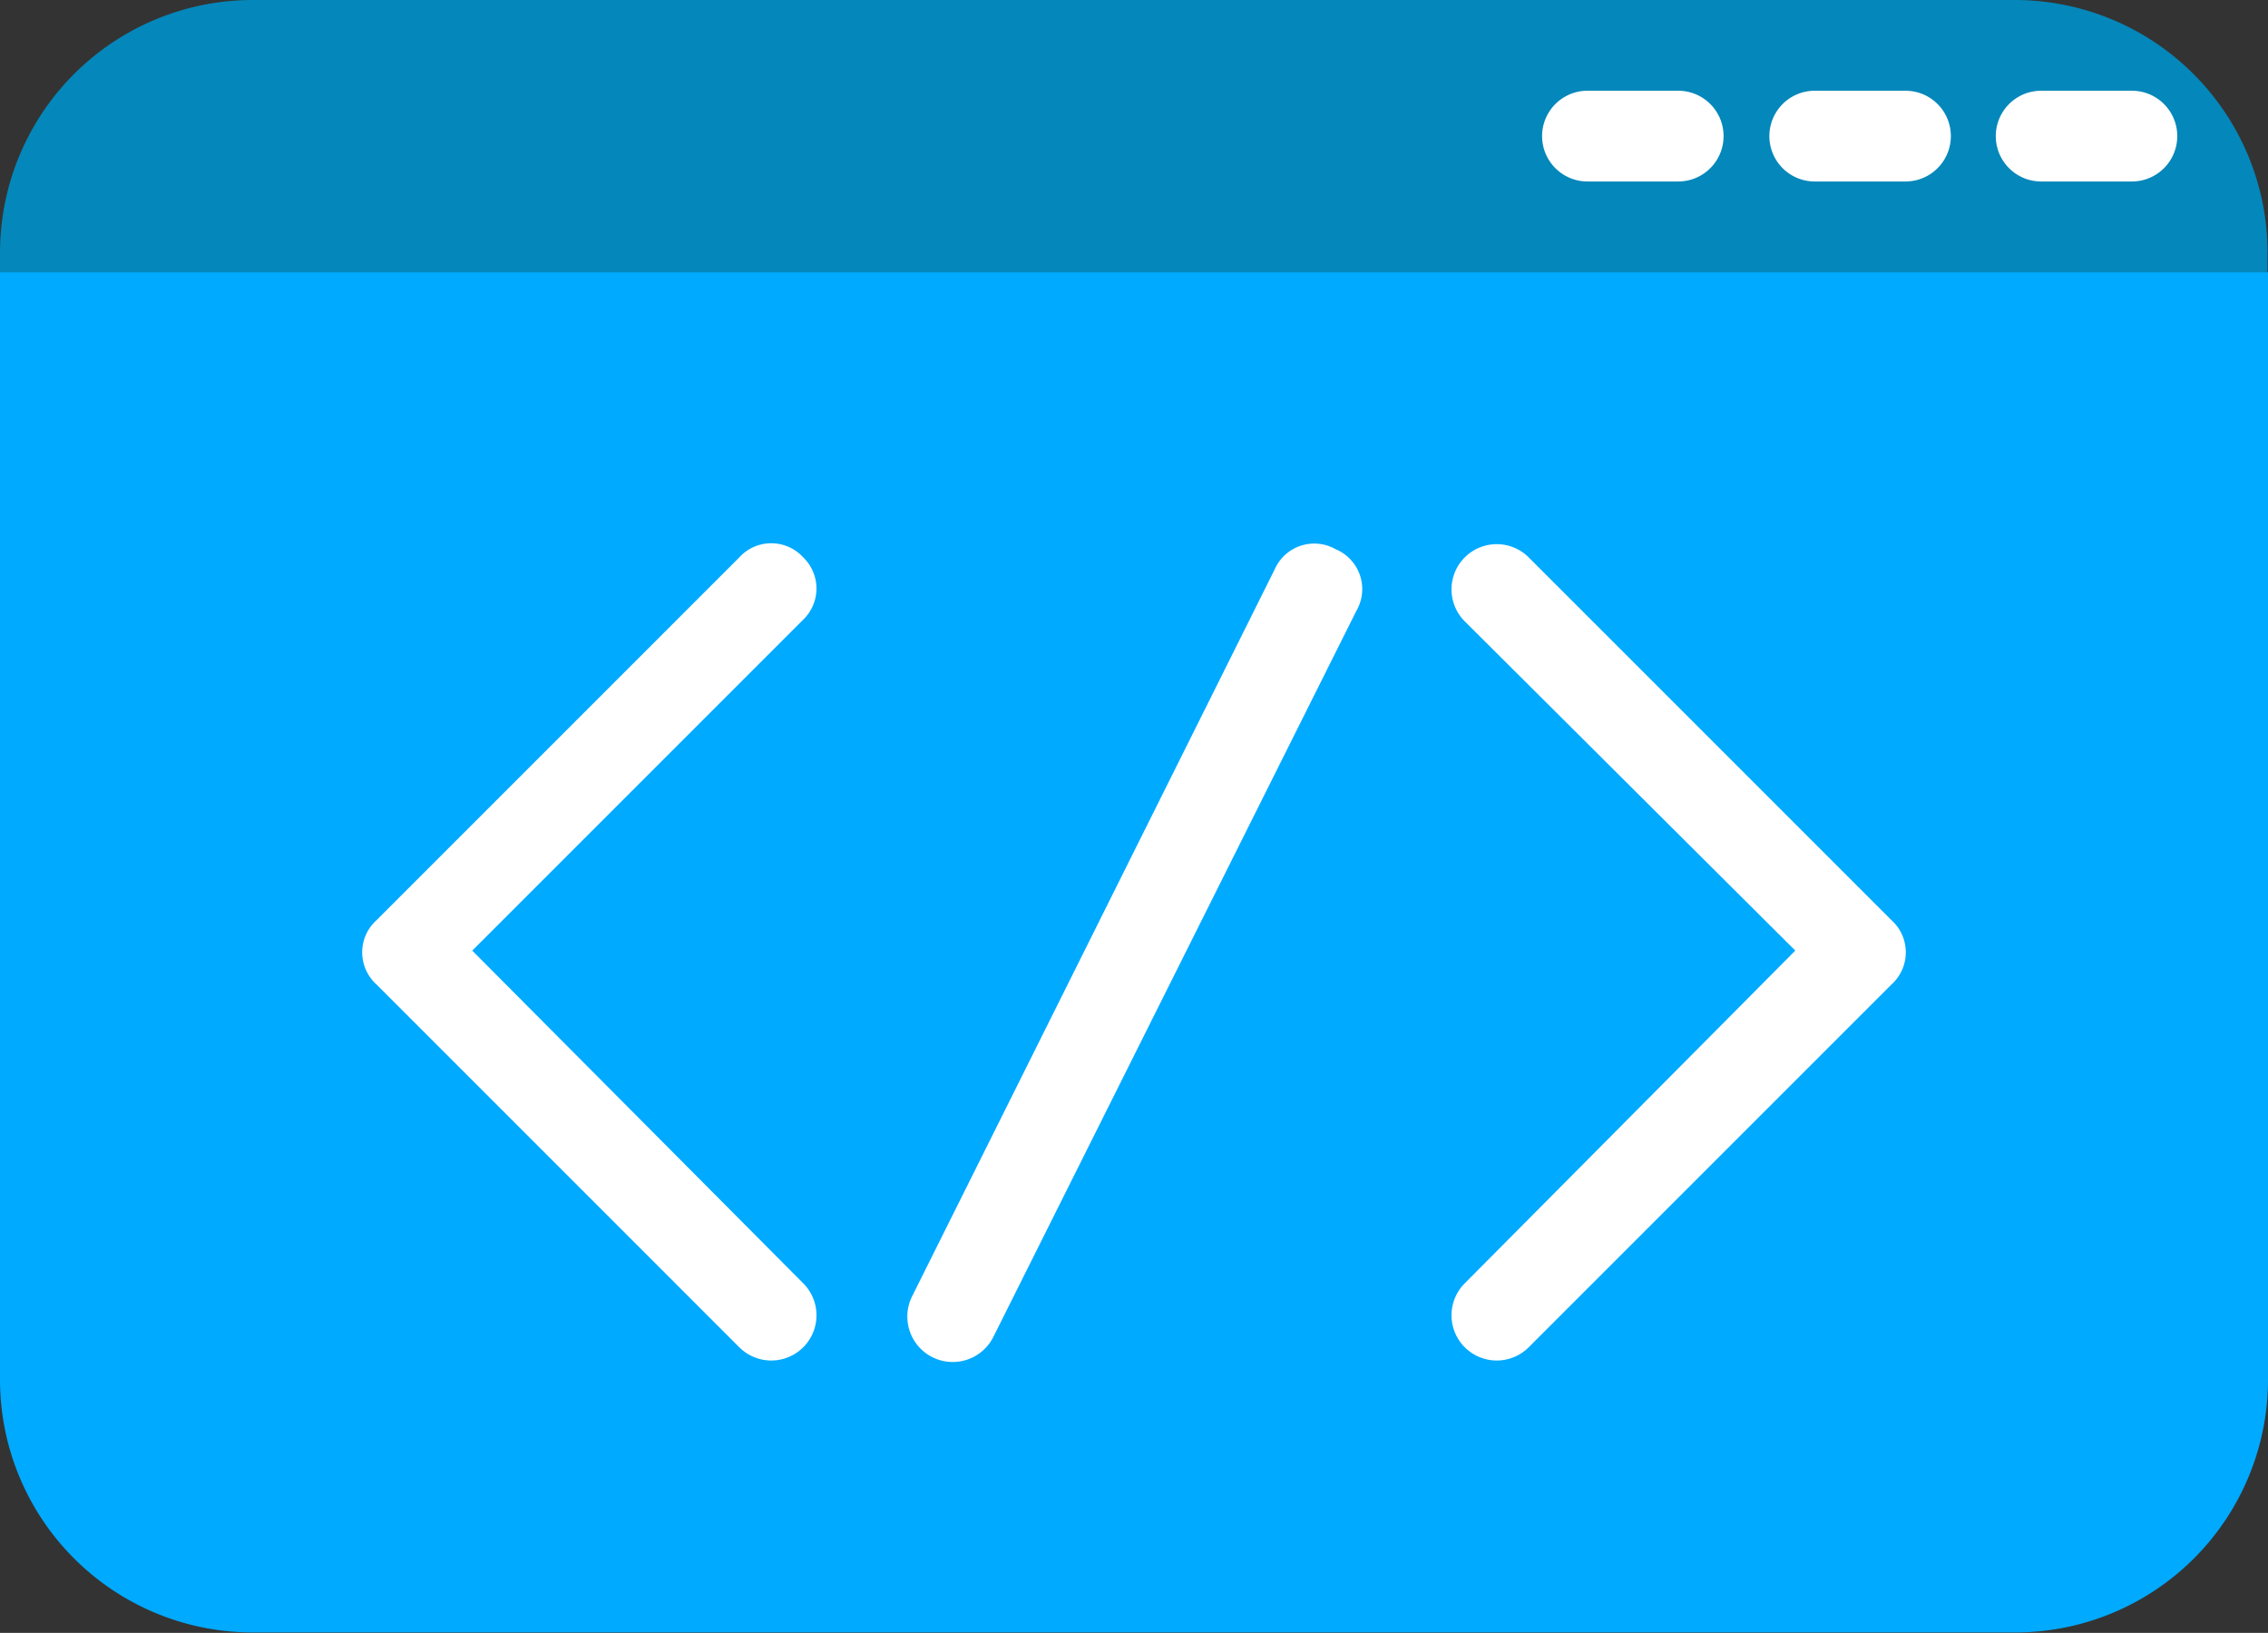<svg xmlns="http://www.w3.org/2000/svg" viewBox="0 0 52.49 37.79"><rect x="0" y="0" width="52.49" height="37.79" fill="#333333" stroke="none"/><defs><style>.cls-1{fill:#0487ba;}.cls-2{fill:#0af;}.cls-3{fill:#fff;}</style></defs><title>code</title><g id="Calque_2" data-name="Calque 2"><g id="BODY"><g id="_1" data-name="1"><path class="cls-1" d="M5.85,0H46.63a5.85,5.85,0,0,1,5.85,5.85V6.3H0V5.85A5.85,5.85,0,0,1,5.85,0Z"/><path class="cls-2" d="M0,6.3H52.49V31.93a5.85,5.85,0,0,1-5.85,5.85H5.85A5.85,5.85,0,0,1,0,31.93Z"/><path class="cls-3" d="M38.84,2.1h-2.1a1,1,0,1,0,0,2.1h2.1a1,1,0,1,0,0-2.1Z"/><path class="cls-3" d="M44.09,2.1H42a1,1,0,1,0,0,2.1h2.1a1,1,0,1,0,0-2.1Z"/><path class="cls-3" d="M49.34,2.1h-2.1a1,1,0,1,0,0,2.1h2.1a1,1,0,1,0,0-2.1Z"/><path class="cls-3" d="M18.59,12.9a1,1,0,0,0-1.48,0l-8.4,8.4a1,1,0,0,0,0,1.48l8.4,8.4a1,1,0,0,0,1.48-1.48L10.93,22l7.66-7.66A1,1,0,0,0,18.59,12.9Z"/><path class="cls-3" d="M43.78,21.3l-8.4-8.4a1,1,0,0,0-1.48,1.48L41.55,22,33.9,29.7a1,1,0,1,0,1.48,1.48l8.4-8.4A1,1,0,0,0,43.78,21.3Z"/><path class="cls-3" d="M30.91,12.71a1,1,0,0,0-1.41.47L21.11,30a1,1,0,1,0,1.88.94l8.4-16.8A1,1,0,0,0,30.91,12.71Z"/></g></g></g></svg>